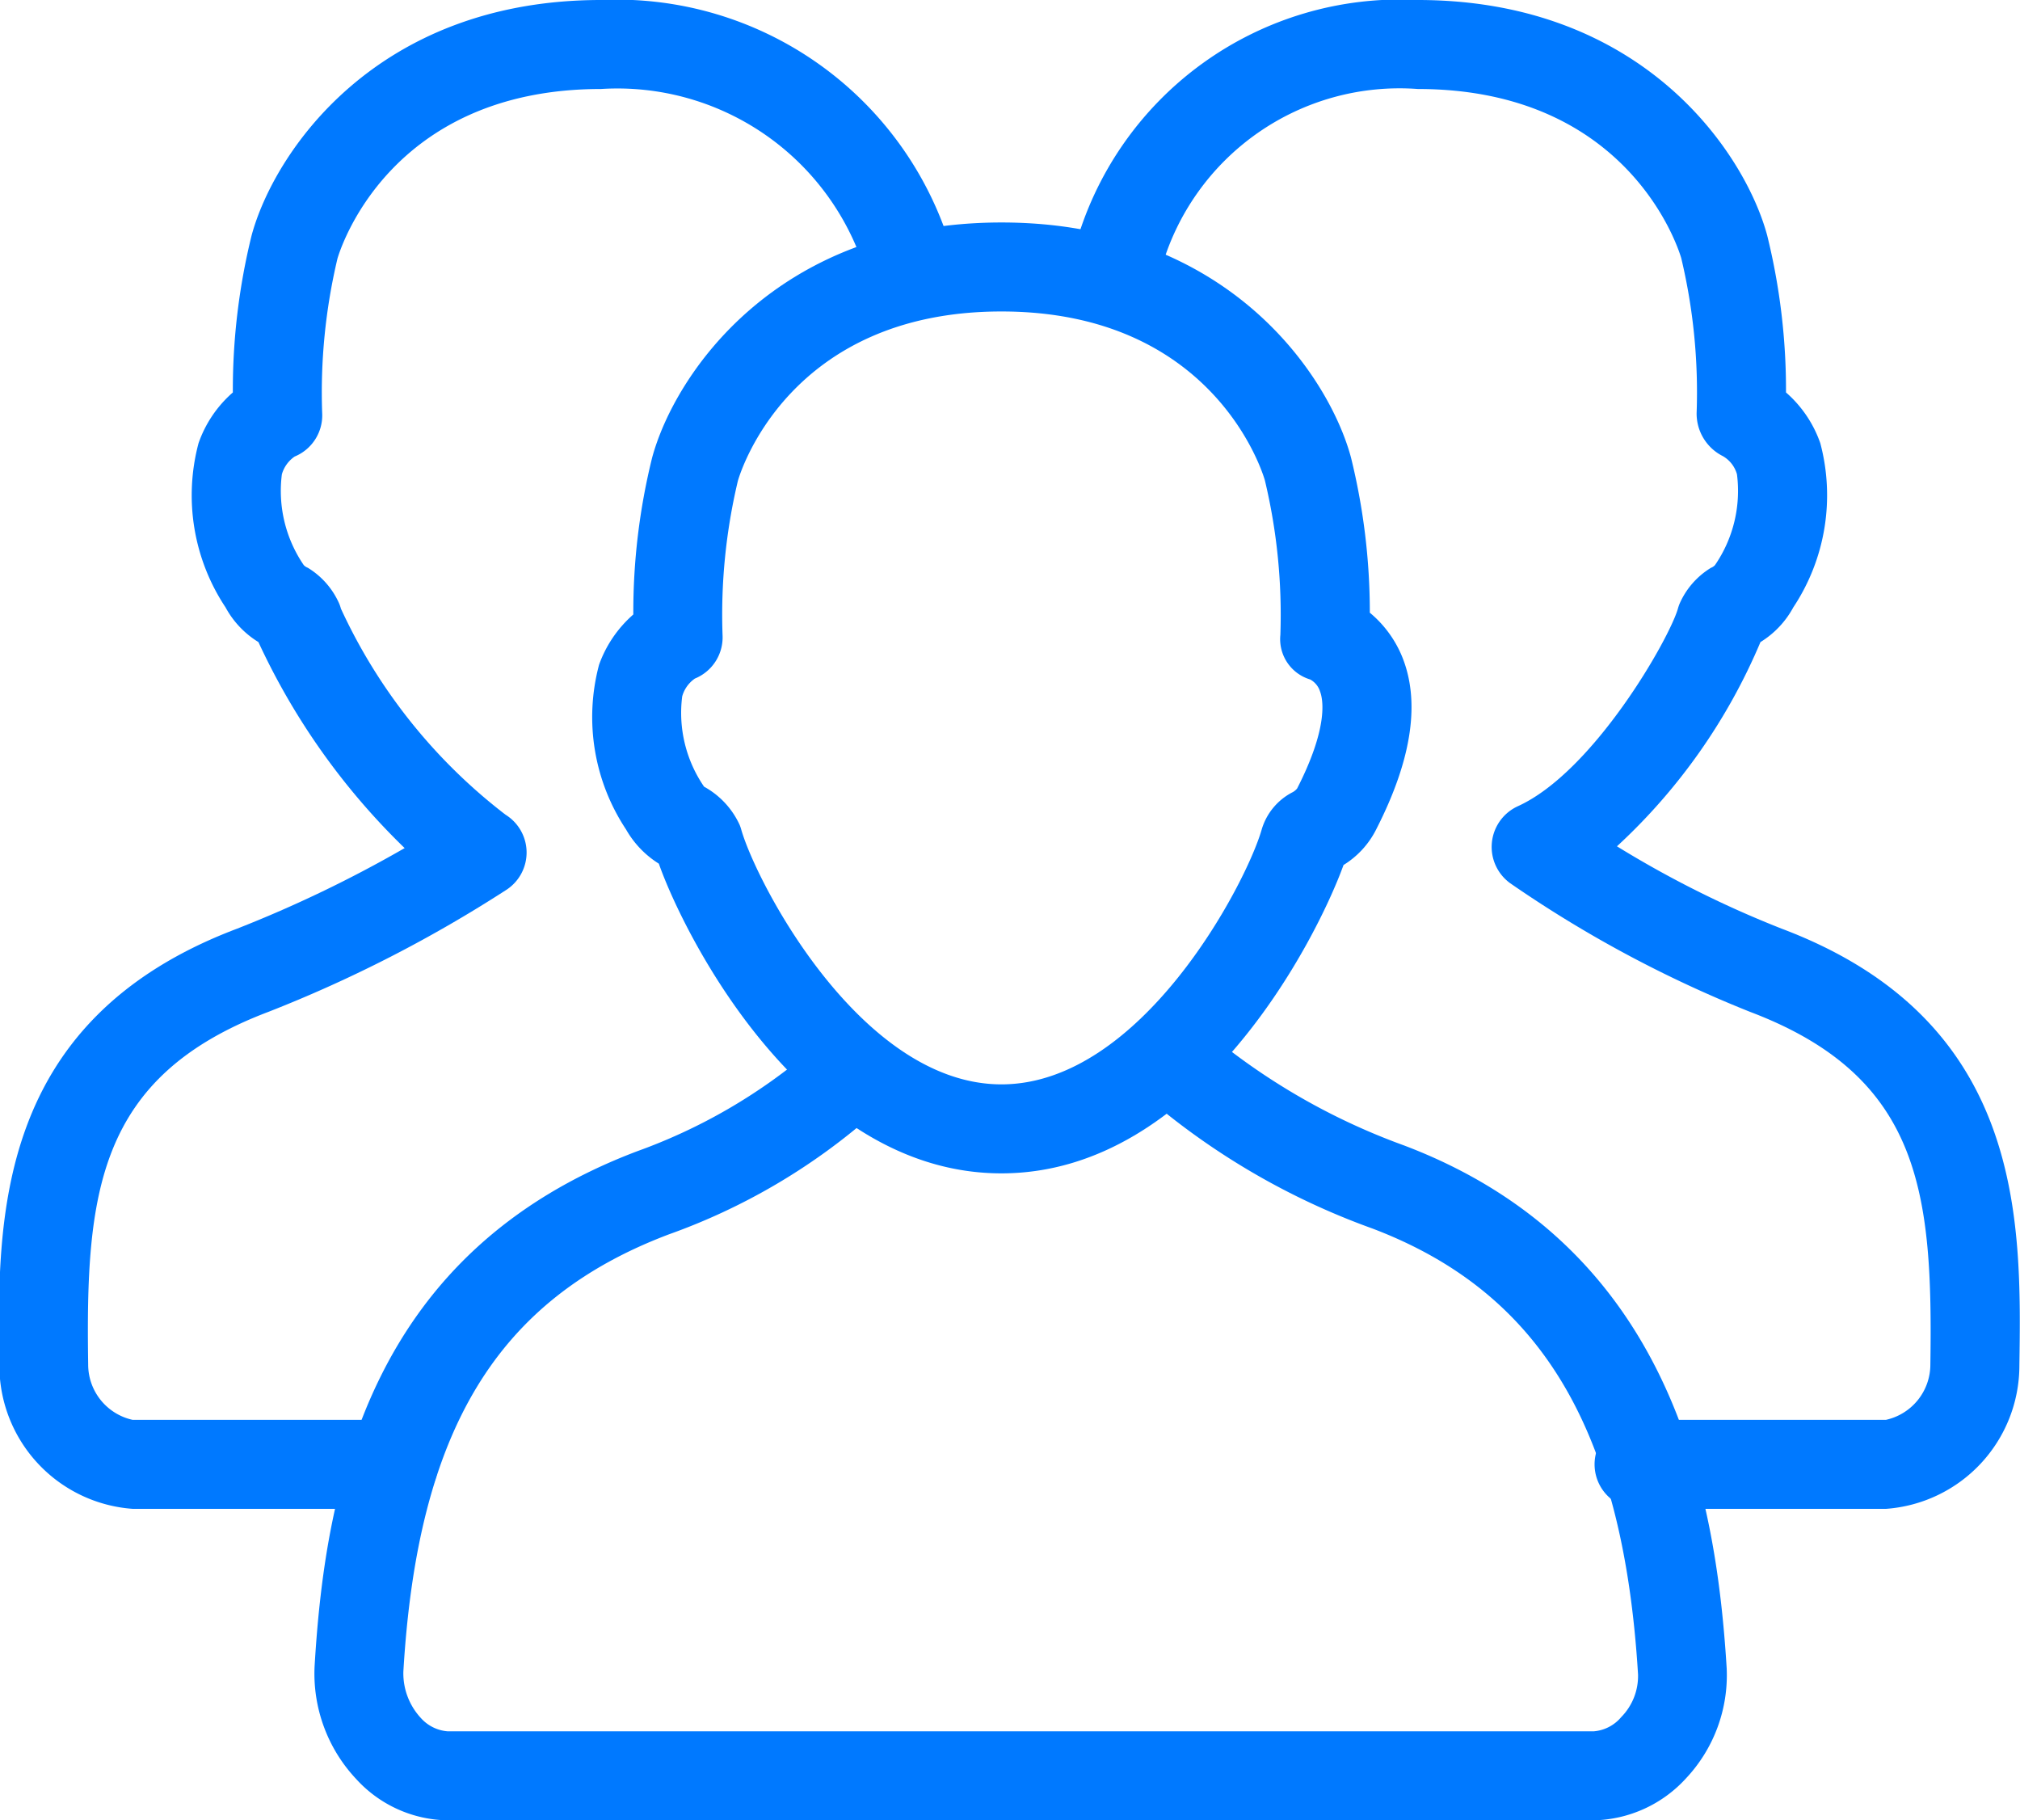 <svg xmlns="http://www.w3.org/2000/svg" xmlns:xlink="http://www.w3.org/1999/xlink" width="45.407" height="40.91" viewBox="0 0 45.407 40.91">
<defs>
    <style>
      .cls-1 {
        filter: url(#filter);
      }

      .cls-2 {
        fill: #0079ff;
        fill-rule: evenodd;
      }
    </style>
    <filter id="filter" filterUnits="userSpaceOnUse">
      <feFlood result="flood" flood-color="#7be352"/>
      <feComposite result="composite" operator="in" in2="SourceGraphic"/>
      <feBlend result="blend" in2="SourceGraphic"/>
    </filter>
  </defs>
  <g id="grupp_human" class="cls-1">
    <path id="Composite_Path" data-name="Composite Path" class="cls-2" d="M508.666,2000.46c-4.485,0-7.161-5.42-7.7-6.96a2.175,2.175,0,0,1-.738-0.77,4.568,4.568,0,0,1-.606-3.7,2.713,2.713,0,0,1,.77-1.13,14.436,14.436,0,0,1,.422-3.52c0.494-1.84,2.769-5.29,7.855-5.29s7.363,3.45,7.855,5.28a14.539,14.539,0,0,1,.424,3.49,2.535,2.535,0,0,1,.71.95c0.434,1.02.245,2.33-.562,3.91a1.983,1.983,0,0,1-.739.81C515.759,1995.18,513.1,2000.46,508.666,2000.46Zm-6.89-11.12a0.724,0.724,0,0,0-.285.4,2.928,2.928,0,0,0,.492,2.03,1.864,1.864,0,0,1,.8.86,0.948,0.948,0,0,1,.037.11c0.349,1.21,2.7,5.72,5.847,5.72s5.5-4.51,5.848-5.72a1.381,1.381,0,0,1,.686-0.84,0.329,0.329,0,0,0,.113-0.09c0.691-1.35.59-1.98,0.515-2.18a0.465,0.465,0,0,0-.223-0.27,0.945,0.945,0,0,1-.669-1,13,13,0,0,0-.347-3.47c-0.041-.15-1.133-3.8-5.923-3.8s-5.881,3.65-5.925,3.81a12.99,12.99,0,0,0-.344,3.46,1,1,0,0,1-.622.98h0Z" transform="translate(-486.156 -1974.09)"/>
    <path id="Path" class="cls-2" d="M521.976,2015H496.222a2.831,2.831,0,0,1-2.061-.93,3.459,3.459,0,0,1-.934-2.52c0.247-4.21,1.3-9.34,7.26-11.59a12.5,12.5,0,0,0,3.854-2.23,1,1,0,0,1,1.39,1.44,14.076,14.076,0,0,1-4.537,2.66c-3.866,1.46-5.652,4.4-5.971,9.83a1.478,1.478,0,0,0,.393,1.04,0.9,0.9,0,0,0,.606.3h25.754a0.9,0.9,0,0,0,.623-0.32,1.316,1.316,0,0,0,.378-0.96c-0.334-5.49-2.175-8.58-5.97-10.02a16.241,16.241,0,0,1-4.6-2.56,1,1,0,1,1,1.309-1.51,14.722,14.722,0,0,0,3.994,2.2c6,2.27,7.018,7.8,7.26,11.76a3.386,3.386,0,0,1-.918,2.47A2.886,2.886,0,0,1,521.976,2015Z" transform="translate(-486.156 -1974.09)"/>
    <path id="Path-2" data-name="Path" class="cls-2" d="M495,2008h-5.858a3.228,3.228,0,0,1-3-3.21c-0.049-3.28-.116-7.77,5.346-9.83a28.144,28.144,0,0,0,3.764-1.81,15.5,15.5,0,0,1-3.287-4.63,2.072,2.072,0,0,1-.739-0.78,4.549,4.549,0,0,1-.607-3.69,2.681,2.681,0,0,1,.771-1.14,14.507,14.507,0,0,1,.422-3.53c0.494-1.83,2.769-5.29,7.855-5.29a7.846,7.846,0,0,1,7.859,5.55,1,1,0,0,1-1.938.49,5.832,5.832,0,0,0-5.921-4.04c-4.789,0-5.88,3.66-5.925,3.81a13.028,13.028,0,0,0-.344,3.47,1,1,0,0,1-.618.98h0a0.725,0.725,0,0,0-.288.4,2.952,2.952,0,0,0,.492,2.04,0.247,0.247,0,0,0,.091.06,1.785,1.785,0,0,1,.708.81,0.948,0.948,0,0,1,.037.11,12.341,12.341,0,0,0,3.7,4.63,1,1,0,0,1,.031,1.68,29.97,29.97,0,0,1-5.36,2.75c-3.86,1.46-4.111,4.09-4.053,7.93a1.274,1.274,0,0,0,1,1.24H495A1,1,0,0,1,495,2008Z" transform="translate(-486.156 -1974.09)"/>
    <path id="Path-3" data-name="Path" class="cls-2" d="M528.548,2008H523a1,1,0,0,1,0-2h5.548a1.274,1.274,0,0,0,1-1.24c0.057-3.84-.194-6.47-4.054-7.93a27.137,27.137,0,0,1-5.39-2.89,1.006,1.006,0,0,1,.169-1.73c1.7-.77,3.4-3.75,3.6-4.44a0.948,0.948,0,0,1,.037-0.11,1.779,1.779,0,0,1,.708-0.81,0.233,0.233,0,0,0,.089-0.06,2.945,2.945,0,0,0,.494-2.04,0.684,0.684,0,0,0-.319-0.41,1.068,1.068,0,0,1-.588-0.97,13.02,13.02,0,0,0-.346-3.48c-0.042-.14-1.133-3.8-5.923-3.8a5.565,5.565,0,0,0-5.76,4.02,1,1,0,0,1-1.951-.44,7.574,7.574,0,0,1,7.711-5.58c5.086,0,7.362,3.46,7.855,5.29a14.467,14.467,0,0,1,.423,3.53,2.681,2.681,0,0,1,.771,1.14,4.557,4.557,0,0,1-.607,3.69,2.073,2.073,0,0,1-.738.78,13.241,13.241,0,0,1-3.226,4.59,23.372,23.372,0,0,0,3.7,1.85c5.462,2.06,5.395,6.55,5.346,9.83A3.23,3.23,0,0,1,528.548,2008Z" transform="translate(-486.156 -1974.09)"/>
  </g>
</svg>
